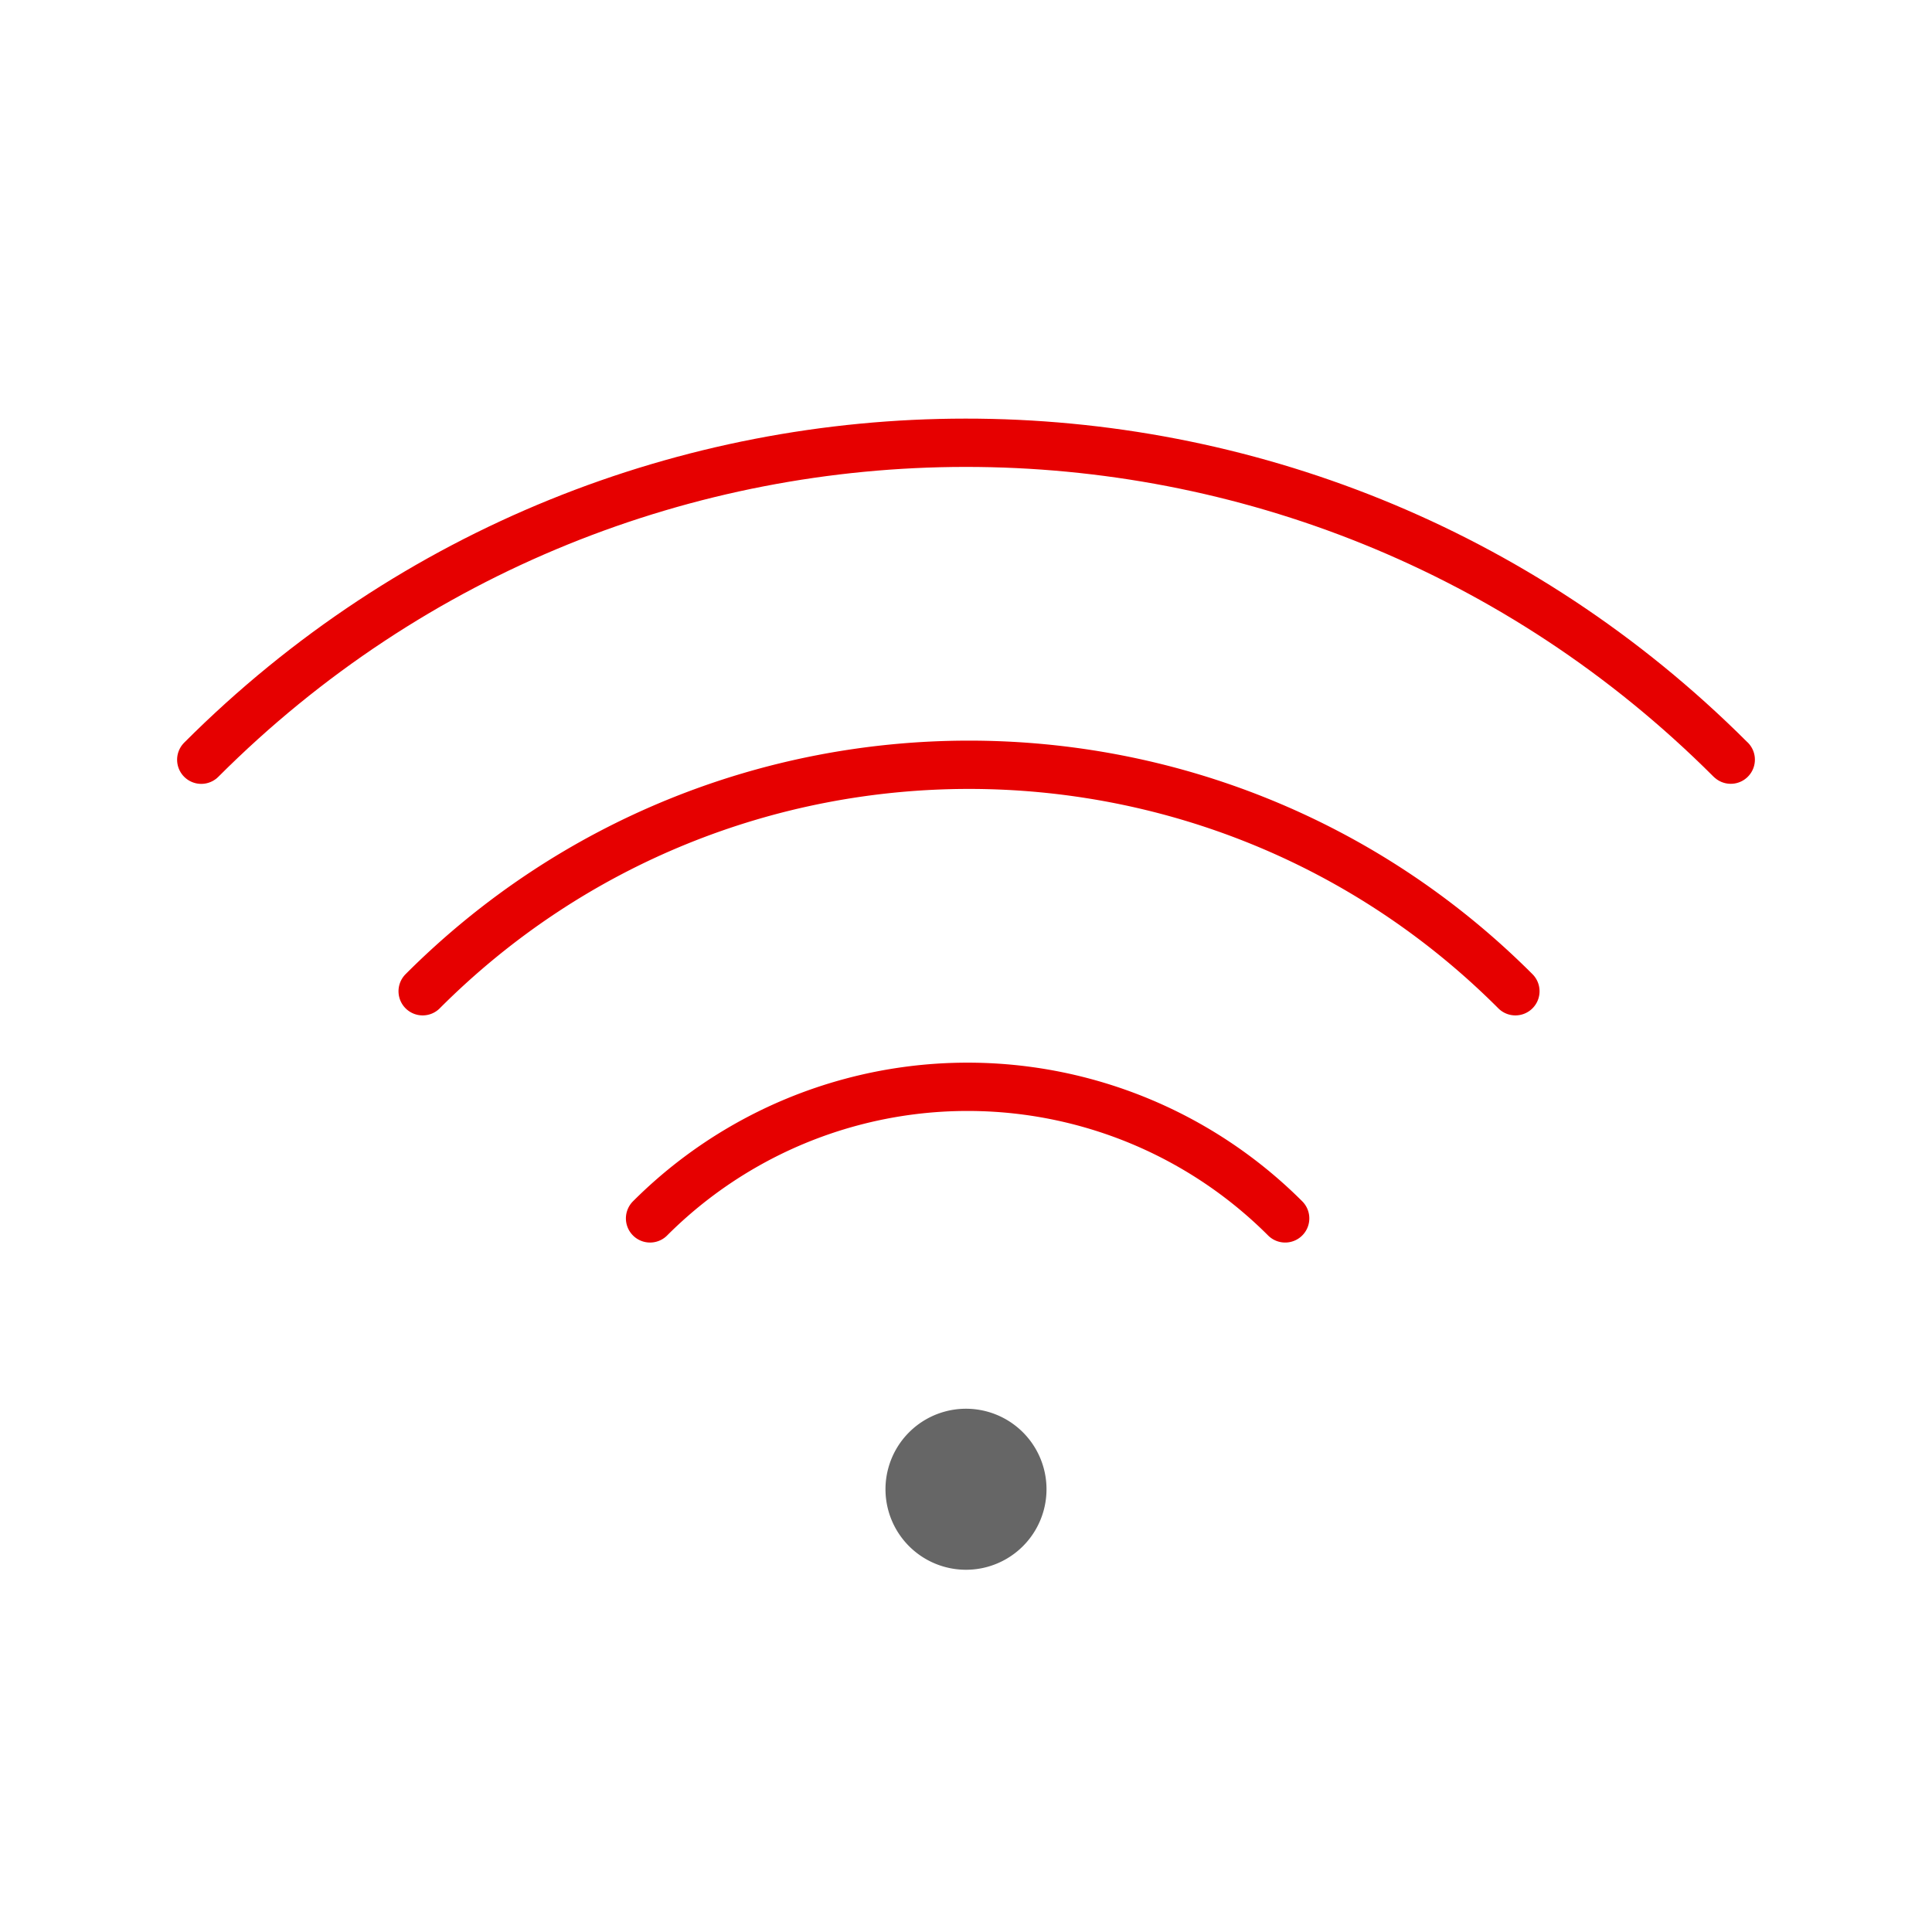 <svg xmlns="http://www.w3.org/2000/svg" width="30" height="30" viewBox="0 0 30 30"><g fill="none" fill-rule="evenodd"><path d="M0 0h30v30H0z"/><path fill="#666" fill-rule="nonzero" d="M15.884 22.241a1.25 1.25 0 1 1-1.768 1.768 1.25 1.25 0 0 1 1.768-1.768"/><g stroke="#E60000" stroke-linecap="round" stroke-linejoin="round" stroke-width=".75"><path d="M3.125 11.797c6.552-6.558 17.18-6.563 23.739-.011l.011.01"/><path d="M6.563 15.392c4.681-4.686 12.275-4.689 16.961-.007l.007.007m-13.437 3.527a6.972 6.972 0 0 1 9.862 0"/></g></g></svg>